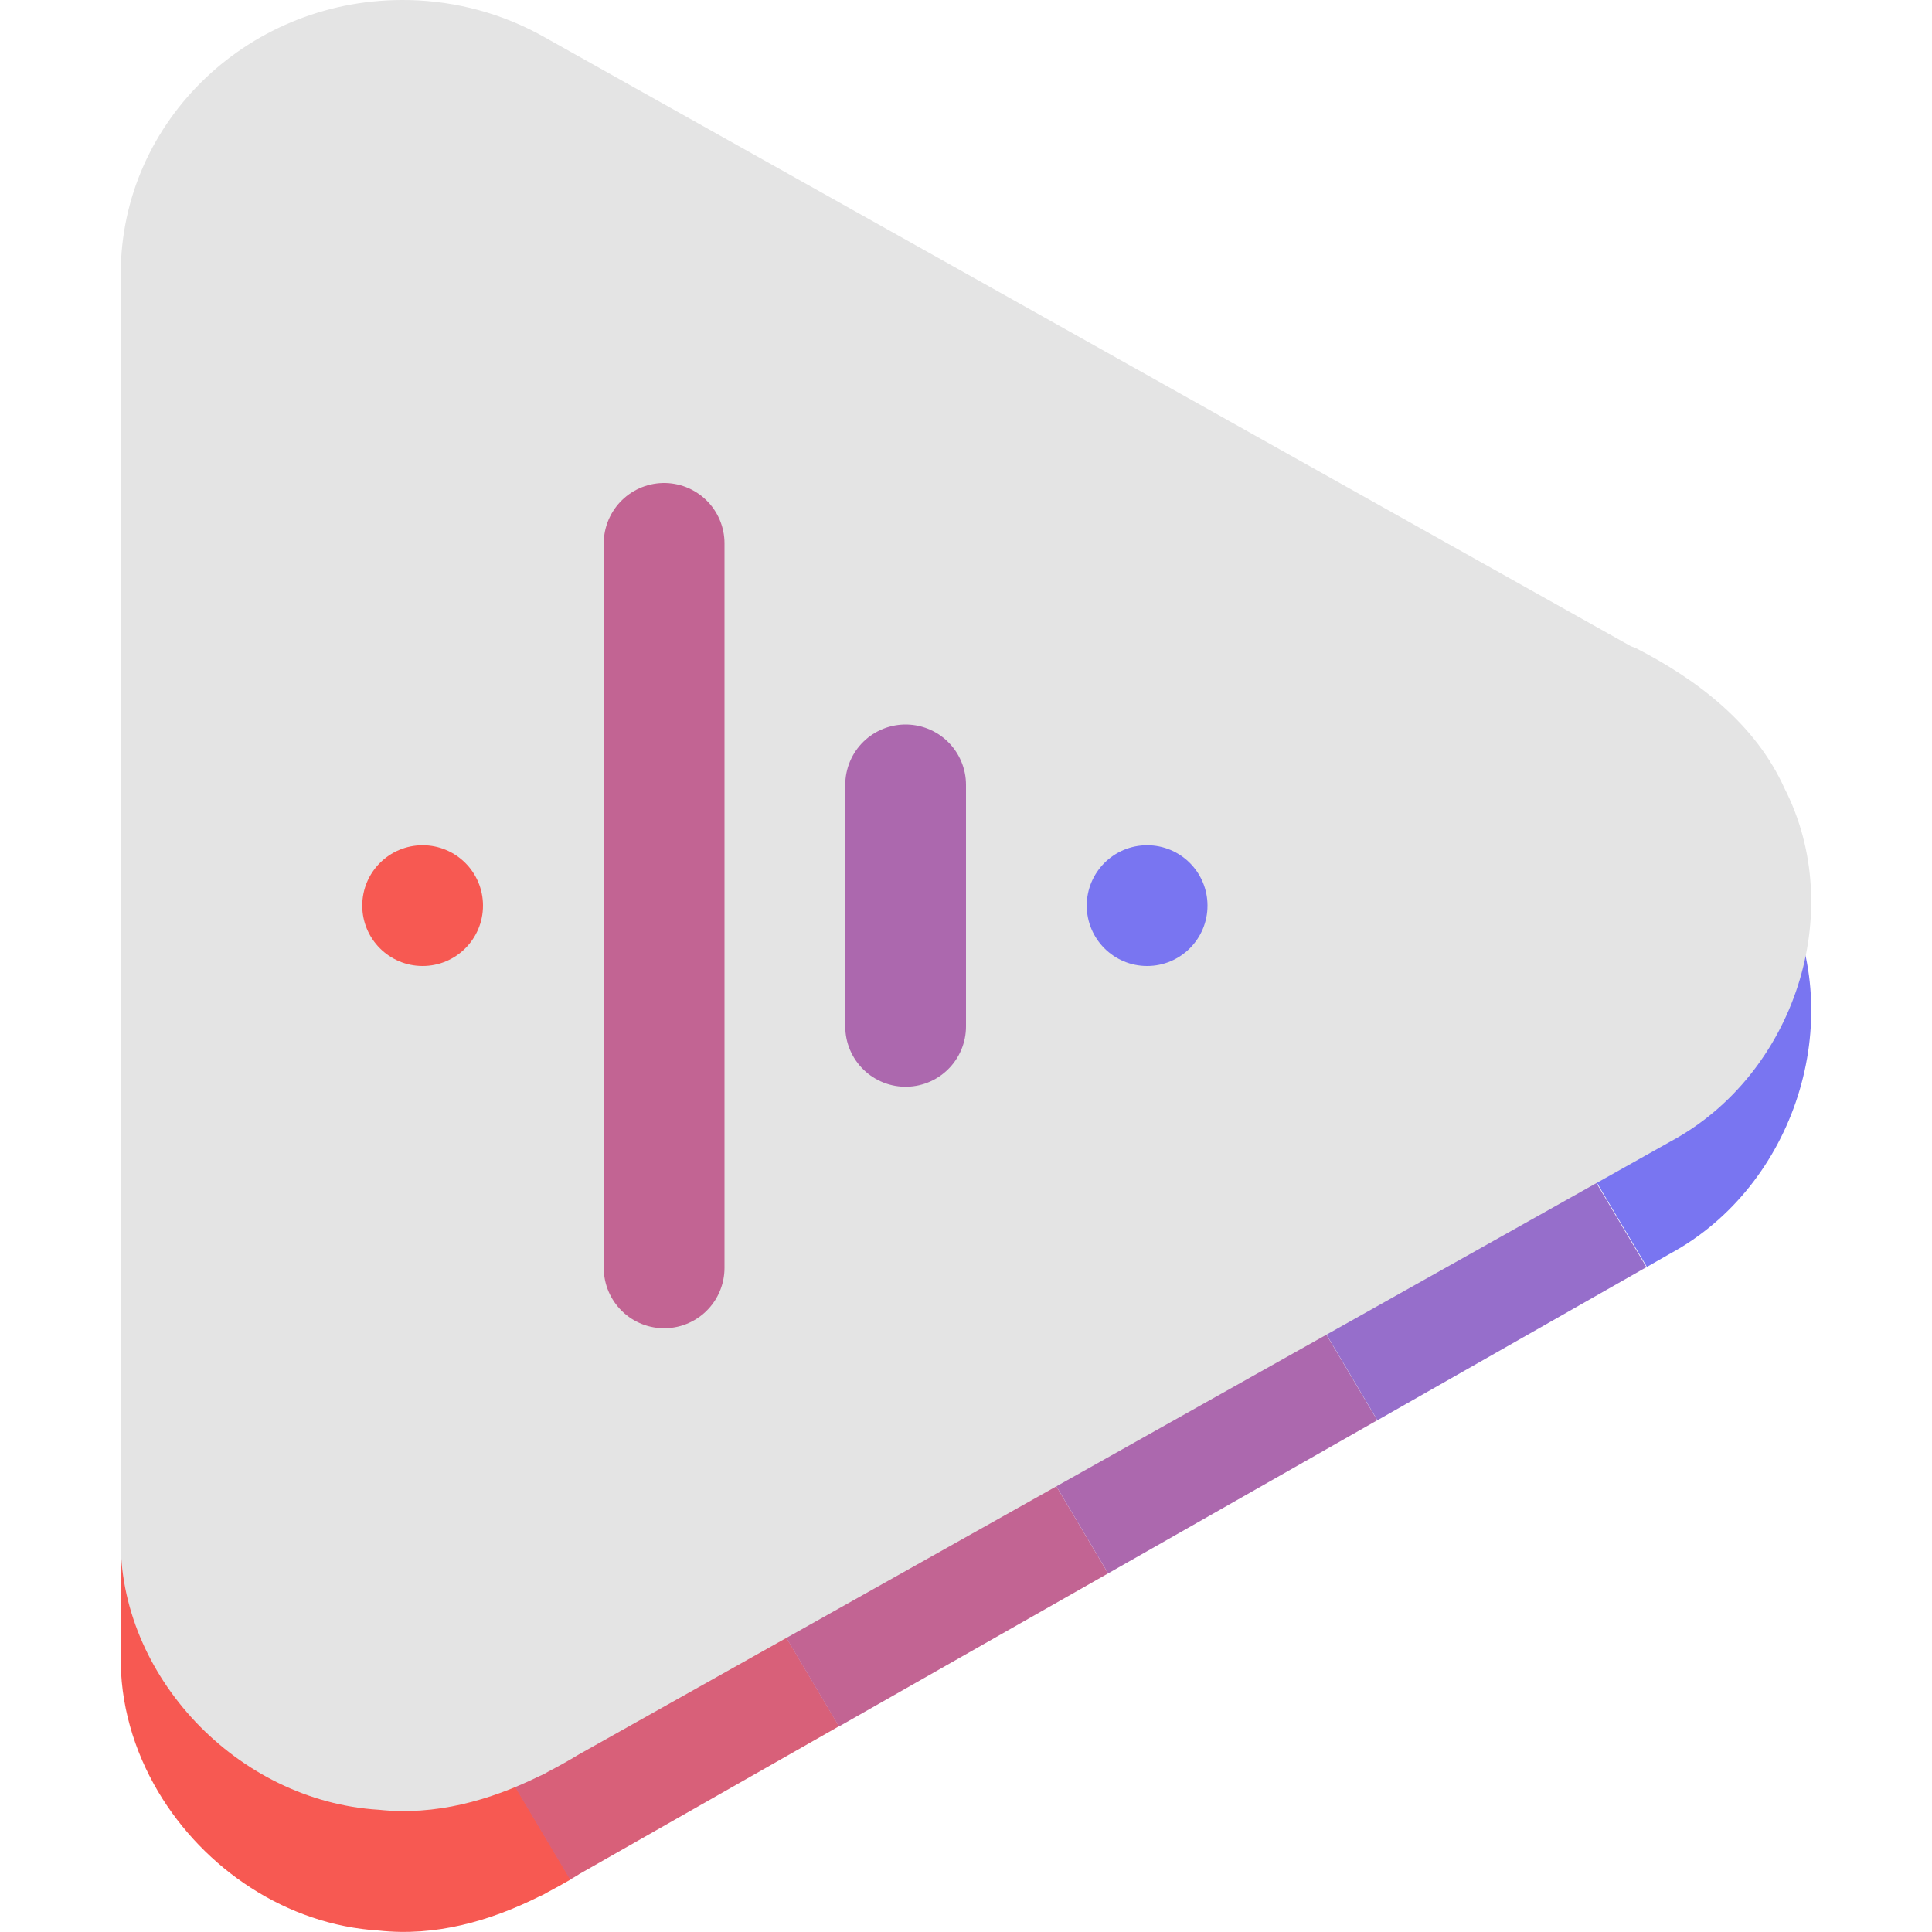 <svg width="16" height="16" version="1.1" xmlns="http://www.w3.org/2000/svg">
 <path d="m1.002 9.301c-0.002 1.467-2.267e-4 2.934-0.002 4.401-0.008 0.404 0.108 0.796 0.311 1.138 0.379 0.637 1.062 1.101 1.826 1.148 0.467 0.051 0.919-0.077 1.331-0.283 0.011-0.005 0.022-0.009 0.033-0.015l0.039-0.022c0.063-0.033 0.125-0.068 0.186-0.103z" style="fill:#f75952"/>
 <path d="m1 4.289-8.31e-5 4.82c5.723e-4 0.001 1e-3 0.003 0.002 0.004-1.28e-4 0.065 4.118e-4 0.13 3.056e-4 0.195l3.719 6.258c0.011-0.006 0.022-0.012 0.033-0.019 0.013-0.008 0.025-0.015 0.038-0.023l3.088e-4 -0.001 2.156-1.227z" style="fill:#d86079"/>
 <path d="m2.111 1.14c-0.666 0.404-1.111 1.128-1.111 1.956l-1.508e-4 1.193 5.948 10.009 2.229-1.268z" style="fill:#c26493"/>
 <path d="m2.111 1.14 7.066 11.89 2.229-1.268-6.04-10.162-0.867-0.492c-0.339-0.192-0.721-0.297-1.112-0.306-0.468-0.011-0.907 0.115-1.277 0.339z" style="fill:#ac68ae"/>
 <path d="m5.367 1.6 6.04 10.162 2.228-1.268-3.766-6.336z" style="fill:#966ecb"/>
 <path d="m9.876 4.161 3.763 6.331 0.196-0.112c1.028-0.559 1.467-1.927 0.943-2.964-0.03-0.067-0.064-0.132-0.101-0.194-0.259-0.435-0.683-0.751-1.134-0.985-0.012-0.005-0.024-0.008-0.036-0.013z" style="fill:#7975f1"/>
 <path d="m3.389 6.4066991e-4c-1.31-0.03-2.388 0.993-2.389 2.265v5.934c5.847e-4 0.001 0.001 0.003 2e-3 0.004-0.003 1.509-4.365e-4 3.019-2e-3 4.528-0.022 1.14 0.963 2.185 2.137 2.256 0.467 0.05 0.919-0.076 1.331-0.279 0.011-0.005 0.021-0.009 0.032-0.014l0.039-0.022c0.086-0.045 0.171-0.092 0.253-0.142 1.046e-4 -8.1e-5 1.453e-4 -1.41e-4 2.915e-4 -2.83e-4l9.042-5.077c1.028-0.552 1.467-1.902 0.944-2.925-0.239-0.531-0.72-0.9-1.235-1.163-0.012-0.005-0.024-0.008-0.036-0.013l-9.006-5.049c-0.339-0.19-0.721-0.294-1.112-0.303z" style="fill-rule:evenodd;fill:#e4e4e4"/>
 <circle cx="3.5" cy="7.5" r=".5" style="fill:#f75952"/>
 <circle cx="9.5" cy="7.5" r=".5" style="fill:#7975f1"/>
 <path d="m5.5 4.5v6" style="fill:none;stroke-linecap:round;stroke-linejoin:round;stroke:#c26493"/>
 <path d="m7.5 6.5v2" style="fill:none;stroke-linecap:round;stroke-linejoin:round;stroke:#ac68ae"/>
</svg>
